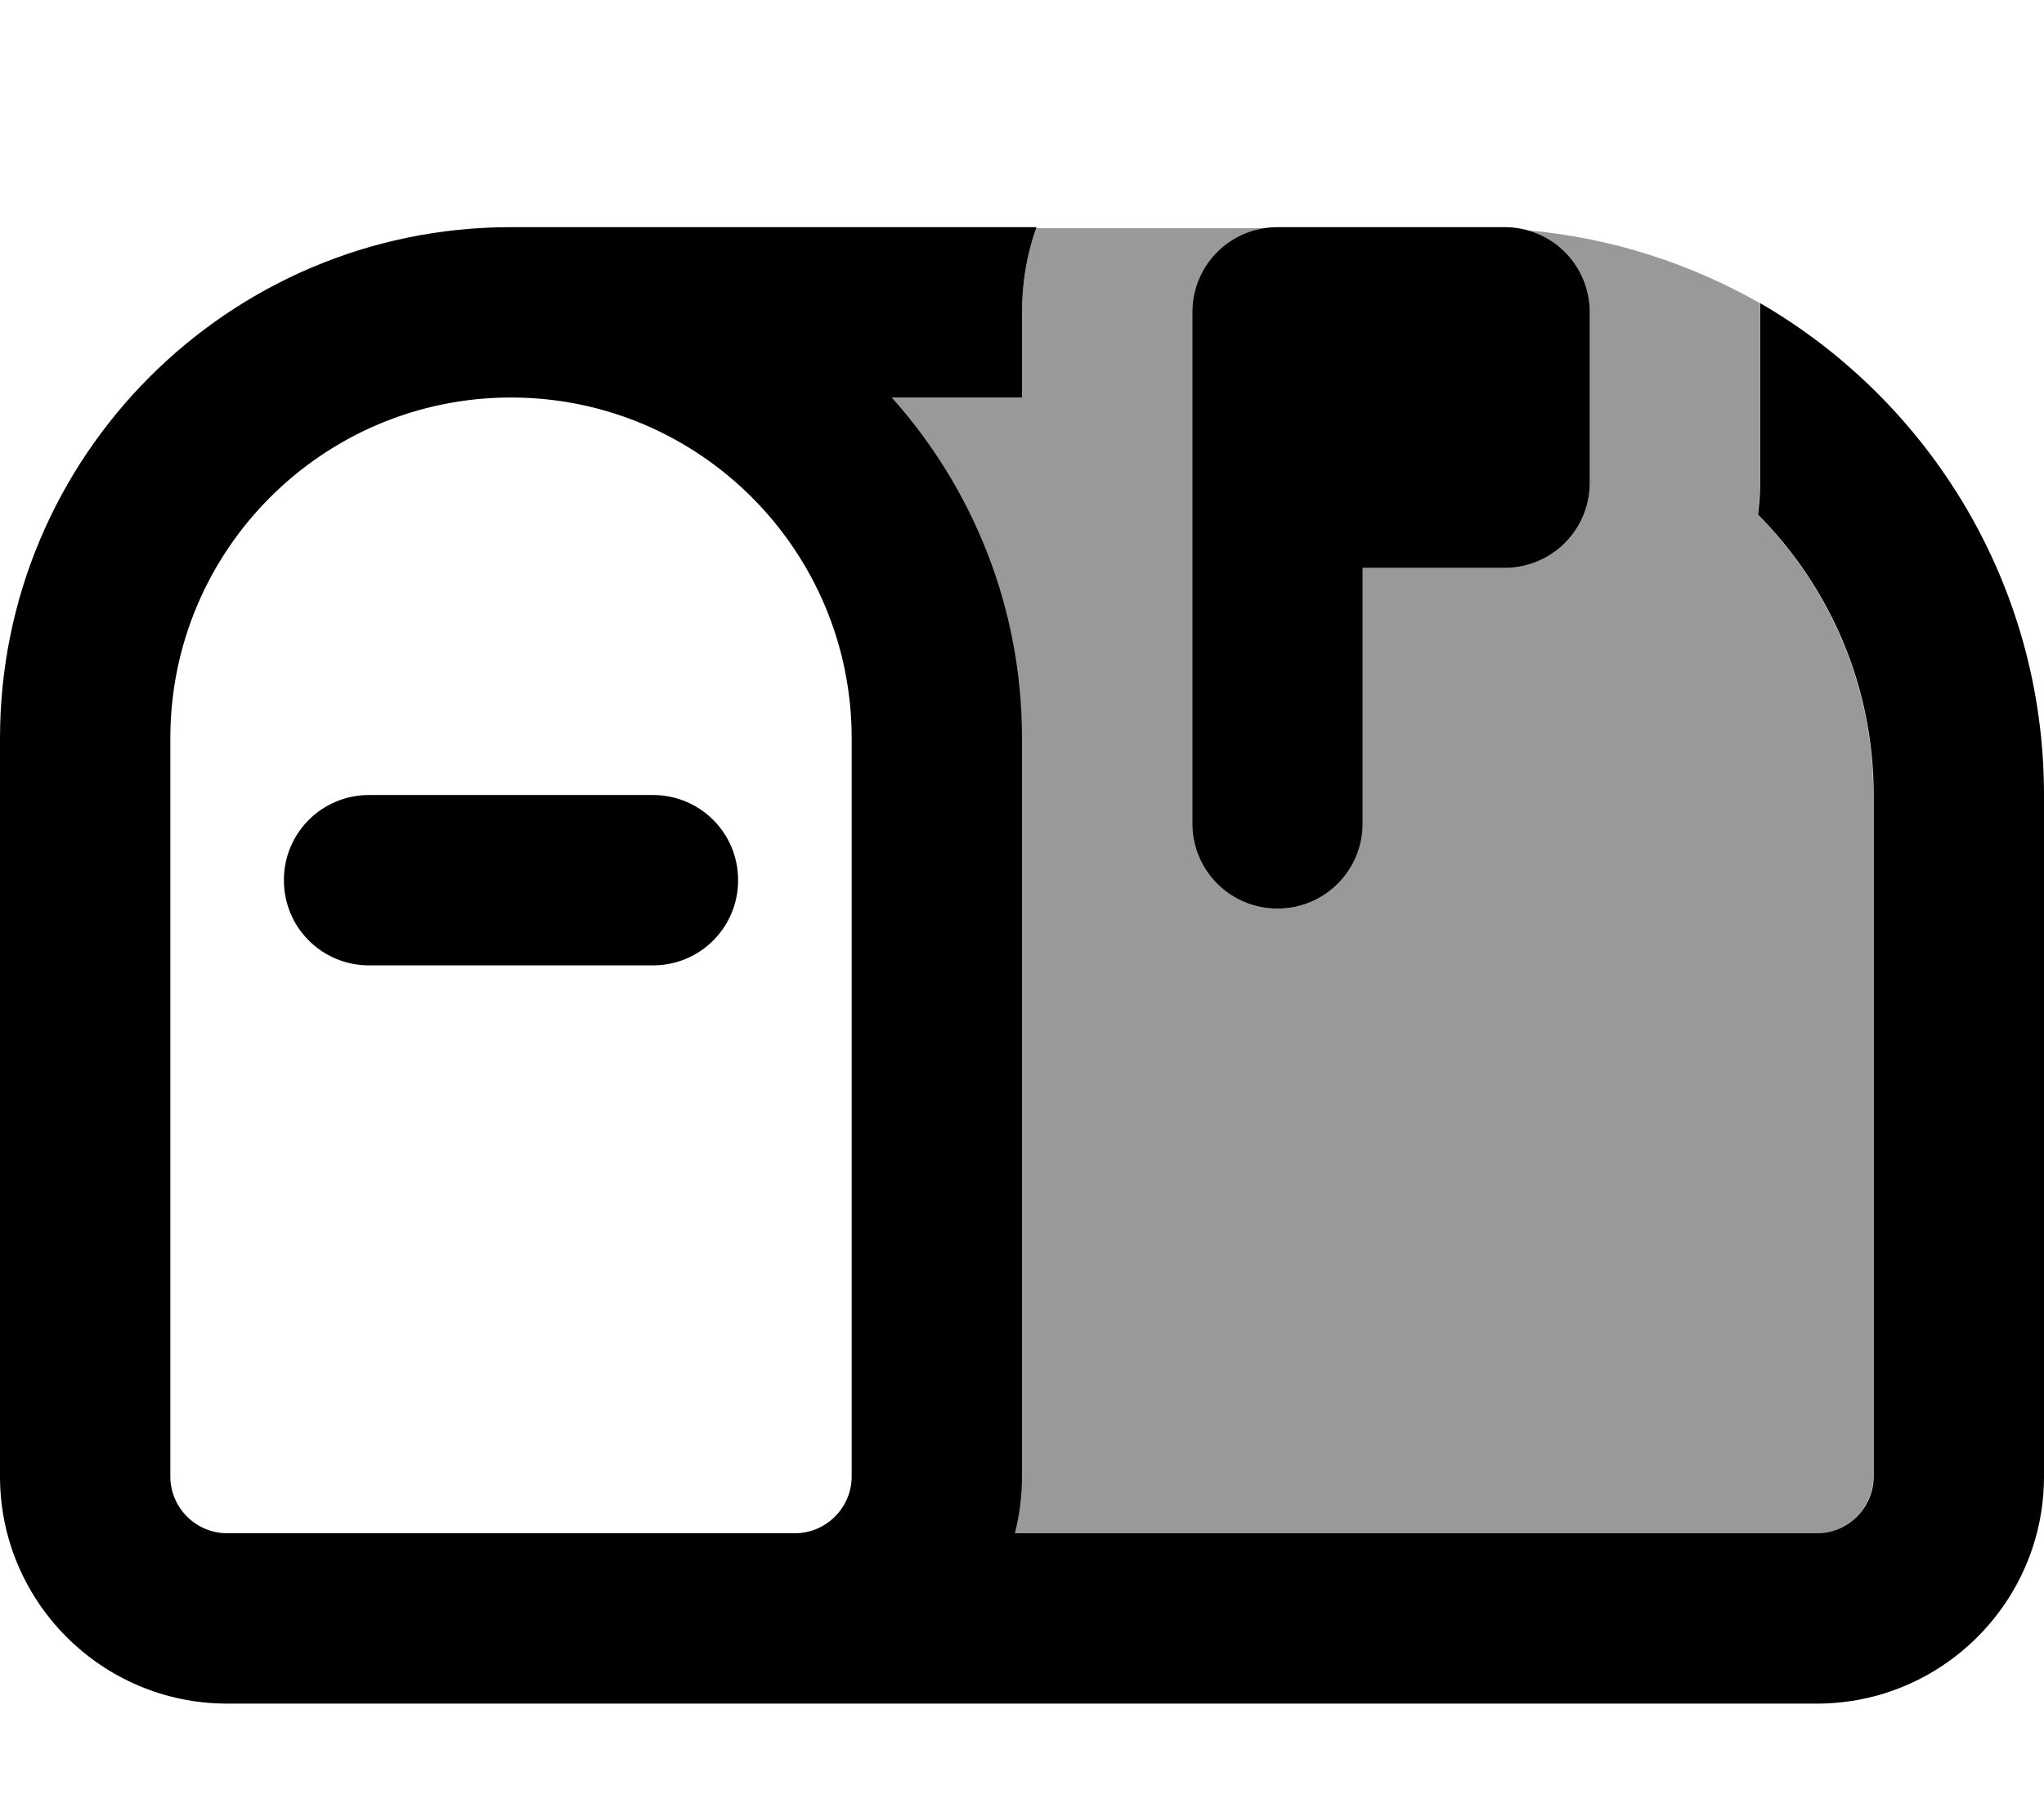 <svg fill="currentColor" xmlns="http://www.w3.org/2000/svg" viewBox="0 0 576 512"><!--! Font Awesome Pro 7.1.0 by @fontawesome - https://fontawesome.com License - https://fontawesome.com/license (Commercial License) Copyright 2025 Fonticons, Inc. --><path opacity=".4" fill="currentColor" d="M251.3 112l36.7 0 0-24c0-8.3 1.4-16.3 4-23.7l64.4 0C344.9 66 336 76 336 88l0 144c0 13.3 10.7 24 24 24s24-10.7 24-24l0-72 40 0c13.3 0 24-10.7 24-24l0-48c0-10.9-7.3-20.2-17.4-23.1 23.6 2.1 45.8 9.4 65.3 20.5 0 1 0 1.8 0 2.6l0 48c0 3.1-.2 6.1-.6 9 20.1 20.2 32.6 48.1 32.6 79l0 192c0 8.8-7.2 16-16 16l-226 0c1.3-5.1 2-10.5 2-16l0-208c0-36.9-13.9-70.5-36.7-96z"/><path fill="currentColor" d="M288 88l0 24-36.7 0c22.8 25.5 36.7 59.1 36.7 96l0 208c0 5.5-.7 10.9-2 16l226 0c8.8 0 16-7.2 16-16l0-192c0-30.8-12.4-58.7-32.6-79 .4-3 .6-6 .6-9l0-48c0-.9 0-1.8 0-2.6 47.8 27.7 80 79.4 80 138.6l0 192c0 35.3-28.7 64-64 64L64 480c-35.3 0-64-28.7-64-64L0 208C0 128.5 64.5 64 144 64l148.1 0c-2.7 7.5-4.1 15.6-4.1 24zM144 112c-53 0-96 43-96 96l0 208c0 8.8 7.2 16 16 16l160 0c8.8 0 16-7.2 16-16l0-208c0-53-43-96-96-96zM80 248c0-13.3 10.7-24 24-24l80 0c13.3 0 24 10.7 24 24s-10.7 24-24 24l-80 0c-13.3 0-24-10.7-24-24zm256-16l0-144c0-13.3 10.7-24 24-24l64 0c13.3 0 24 10.7 24 24l0 48c0 13.3-10.7 24-24 24l-40 0 0 72c0 13.3-10.7 24-24 24s-24-10.7-24-24z"/></svg>
